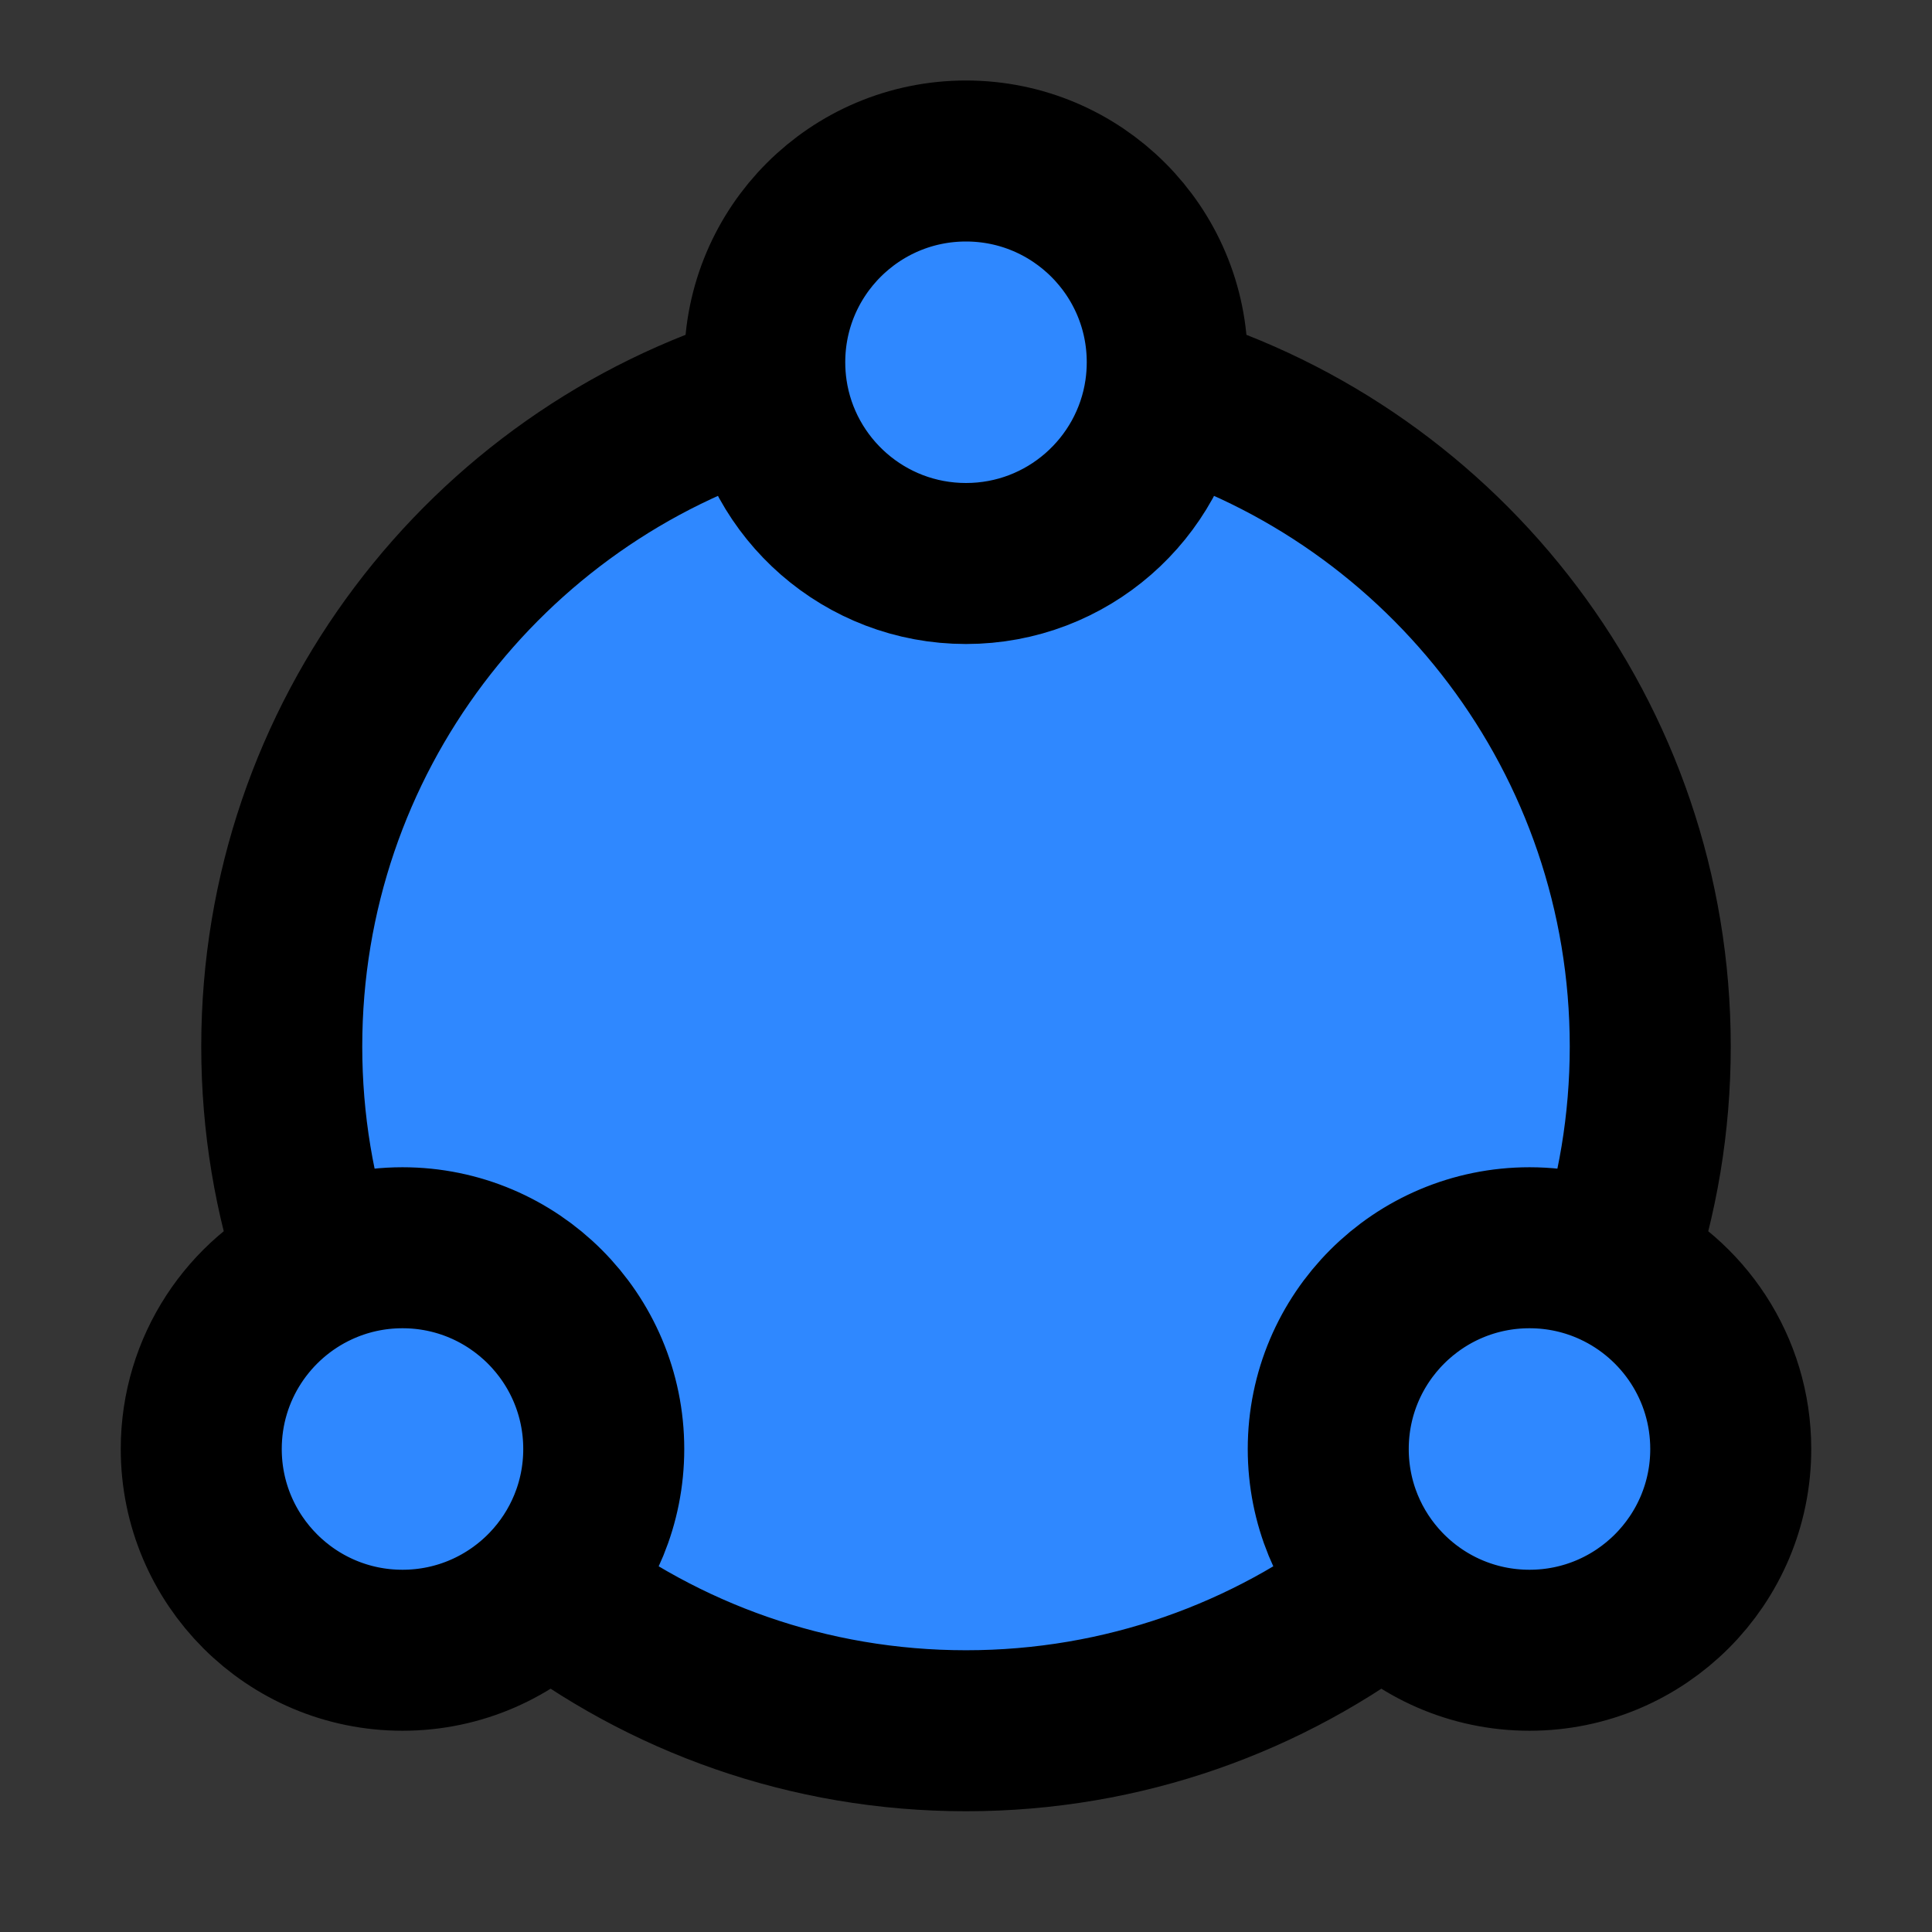 <svg width="48" height="48" viewBox="0 0 48 48" fill="none" xmlns="http://www.w3.org/2000/svg">
<rect x="0" y="0" width="48" height="48" fill="#333333" stroke="none"/>
<rect width="48" height="48" fill="white" fill-opacity="0.01"/>
<path d="M29 9C29 9.248 28.982 9.492 28.947 9.731C28.593 12.146 26.513 14 24 14C21.487 14 19.407 12.146 19.053 9.731C19.018 9.492 19 9.248 19 9C19 6.239 21.239 4 24 4C26.761 4 29 6.239 29 9Z" fill="#2F88FF"/>
<path d="M15 36C15 37.342 14.472 38.56 13.612 39.458C12.701 40.408 11.42 41 10 41C7.239 41 5 38.761 5 36C5 33.99 6.186 32.257 7.897 31.463C8.536 31.166 9.249 31 10 31C12.761 31 15 33.239 15 36Z" fill="#2F88FF"/>
<path d="M43 36C43 38.761 40.761 41 38 41C36.58 41 35.298 40.408 34.388 39.458C33.528 38.56 33 37.342 33 36C33 33.239 35.239 31 38 31C38.751 31 39.464 31.166 40.103 31.463C41.814 32.257 43 33.99 43 36Z" fill="#2F88FF"/>
<path d="M10 31C12.761 31 15 33.239 15 36C15 37.342 14.472 38.56 13.612 39.458C16.485 41.679 20.088 43 24 43C27.912 43 31.515 41.679 34.388 39.458C33.528 38.56 33 37.342 33 36C33 33.239 35.239 31 38 31C38.751 31 39.464 31.166 40.103 31.463C40.685 29.748 41 27.911 41 26C41 18.332 35.923 11.849 28.947 9.731C28.593 12.146 26.513 14 24 14C21.487 14 19.407 12.146 19.053 9.731C12.077 11.849 7 18.332 7 26C7 27.911 7.315 29.748 7.897 31.463C8.536 31.166 9.249 31 10 31Z" fill="#2F88FF"/>
<path d="M40.103 31.463C39.464 31.166 38.751 31 38 31C35.239 31 33 33.239 33 36C33 37.342 33.528 38.56 34.388 39.458M40.103 31.463C41.814 32.257 43 33.99 43 36C43 38.761 40.761 41 38 41C36.58 41 35.298 40.408 34.388 39.458M40.103 31.463C40.685 29.748 41 27.911 41 26C41 18.332 35.923 11.849 28.947 9.731M34.388 39.458C31.515 41.679 27.912 43 24 43C20.088 43 16.485 41.679 13.612 39.458M13.612 39.458C14.472 38.56 15 37.342 15 36C15 33.239 12.761 31 10 31C9.249 31 8.536 31.166 7.897 31.463M13.612 39.458C12.701 40.408 11.42 41 10 41C7.239 41 5 38.761 5 36C5 33.99 6.186 32.257 7.897 31.463M7.897 31.463C7.315 29.748 7 27.911 7 26C7 18.332 12.077 11.849 19.053 9.731M19.053 9.731C19.407 12.146 21.487 14 24 14C26.513 14 28.593 12.146 28.947 9.731M19.053 9.731C19.018 9.492 19 9.248 19 9C19 6.239 21.239 4 24 4C26.761 4 29 6.239 29 9C29 9.248 28.982 9.492 28.947 9.731" stroke="black" stroke-width="4" stroke-linecap="round" stroke-linejoin="round"/>
</svg>
